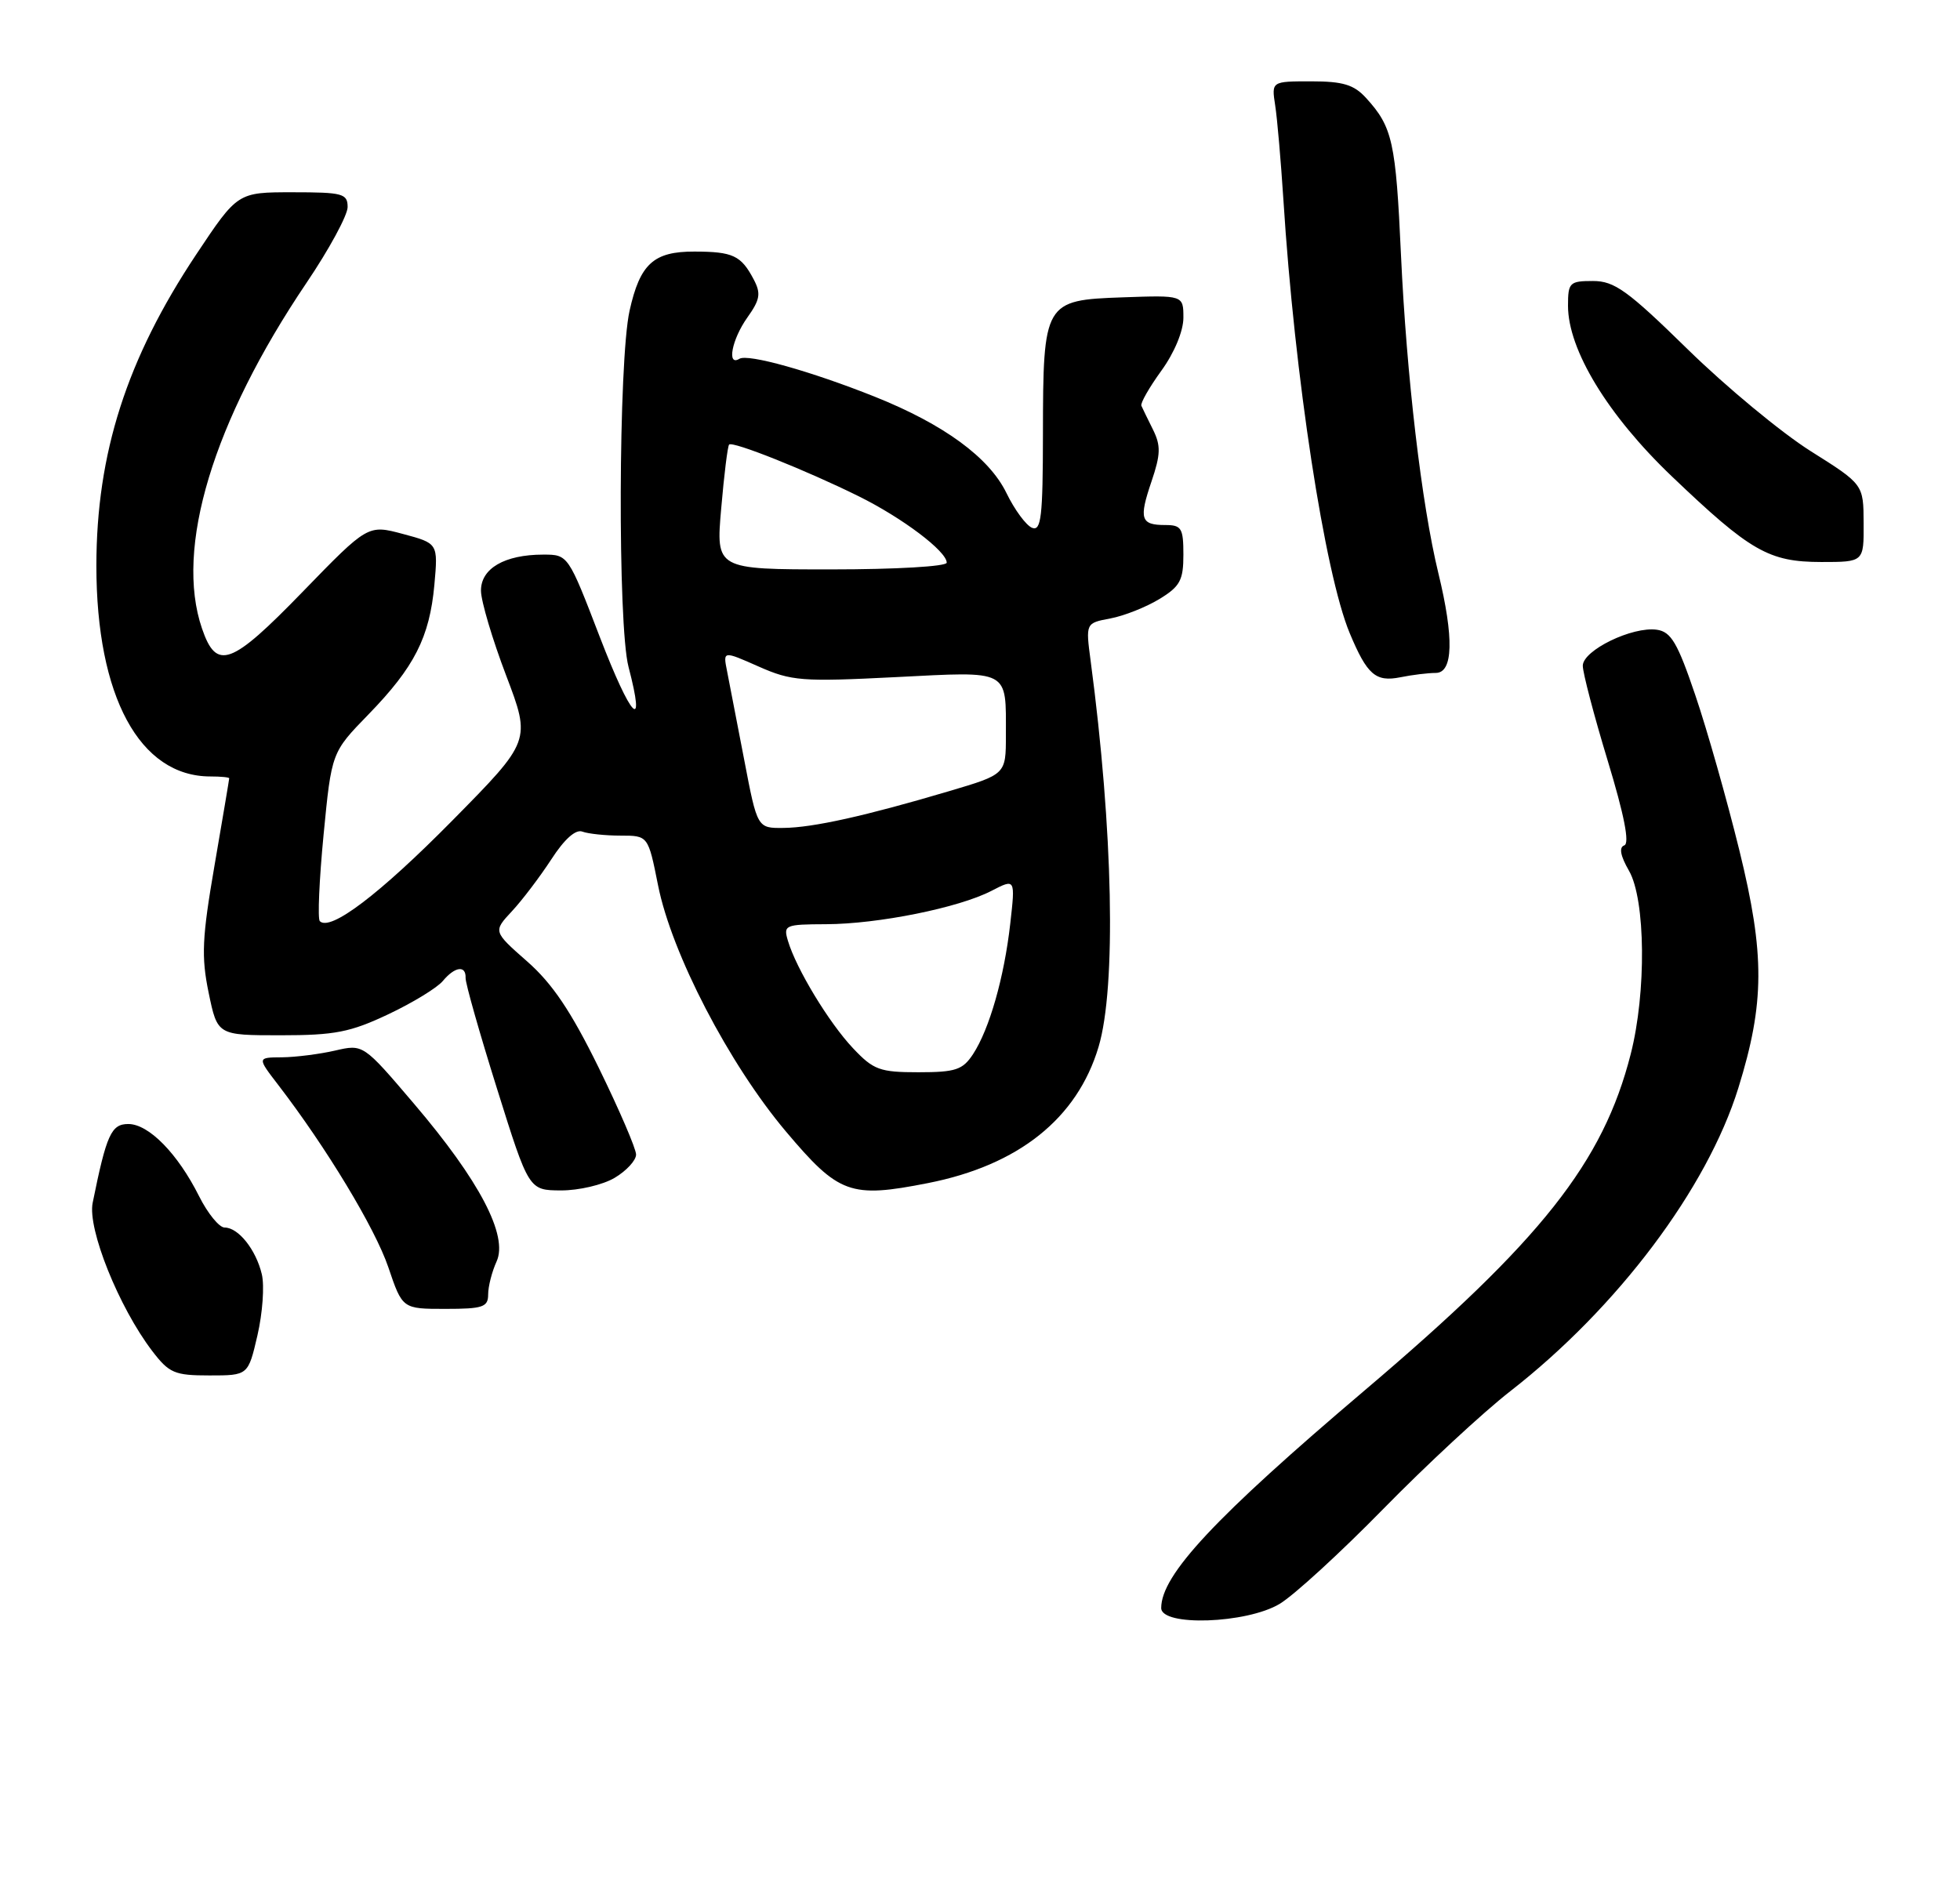 <?xml version="1.0" encoding="UTF-8" standalone="no"?>
<!DOCTYPE svg PUBLIC "-//W3C//DTD SVG 1.1//EN" "http://www.w3.org/Graphics/SVG/1.1/DTD/svg11.dtd" >
<svg xmlns="http://www.w3.org/2000/svg" xmlns:xlink="http://www.w3.org/1999/xlink" version="1.1" viewBox="0 0 265 256">
 <g >
 <path fill="currentColor"
d=" M 173.00 216.90 C 174.93 215.75 181.22 209.98 187.00 204.08 C 192.78 198.18 200.51 191.00 204.20 188.13 C 218.69 176.84 230.81 160.73 235.03 147.13 C 238.60 135.63 238.63 129.08 235.17 115.00 C 233.48 108.12 230.80 98.67 229.21 94.00 C 226.82 86.94 225.94 85.44 224.02 85.16 C 220.72 84.68 214.00 87.94 214.00 90.03 C 214.00 90.98 215.51 96.75 217.36 102.84 C 219.60 110.21 220.36 114.06 219.61 114.32 C 218.87 114.58 219.08 115.73 220.25 117.76 C 222.49 121.66 222.61 134.20 220.48 142.54 C 216.75 157.19 208.42 167.73 184.51 188.02 C 164.27 205.20 157.00 212.97 157.00 217.45 C 157.00 219.97 168.53 219.57 173.00 216.90 Z  M 34.81 180.57 C 35.50 177.58 35.77 173.87 35.40 172.32 C 34.61 168.99 32.23 166.00 30.37 166.00 C 29.64 166.00 28.08 164.09 26.91 161.75 C 24.03 156.00 20.11 152.00 17.35 152.00 C 15.04 152.00 14.40 153.41 12.53 162.65 C 11.81 166.17 16.07 176.78 20.57 182.68 C 22.87 185.69 23.59 186.00 28.32 186.00 C 33.55 186.00 33.55 186.00 34.81 180.57 Z  M 66.00 175.05 C 66.00 173.97 66.51 171.97 67.14 170.59 C 68.73 167.10 64.84 159.66 55.96 149.24 C 49.11 141.19 49.11 141.19 45.30 142.07 C 43.21 142.55 39.98 142.96 38.13 142.98 C 34.76 143.00 34.76 143.00 37.63 146.73 C 44.14 155.21 50.70 166.07 52.50 171.36 C 54.41 177.00 54.41 177.00 60.21 177.00 C 65.29 177.00 66.00 176.76 66.00 175.05 Z  M 83.10 159.28 C 84.69 158.34 86.00 156.92 86.00 156.13 C 86.00 155.34 83.72 150.05 80.94 144.37 C 77.20 136.75 74.68 133.00 71.27 130.01 C 66.67 125.96 66.67 125.96 69.21 123.23 C 70.61 121.73 73.00 118.57 74.54 116.21 C 76.31 113.47 77.84 112.11 78.74 112.46 C 79.52 112.75 81.84 113.00 83.90 113.00 C 87.63 113.00 87.63 113.00 88.97 119.71 C 90.80 128.93 98.57 143.89 106.25 153.00 C 113.41 161.49 114.96 162.06 125.46 159.99 C 137.71 157.58 145.64 151.25 148.53 141.57 C 150.94 133.50 150.50 112.22 147.46 89.38 C 146.78 84.26 146.78 84.26 150.14 83.63 C 151.99 83.28 154.96 82.10 156.75 81.01 C 159.55 79.31 160.00 78.47 160.00 75.01 C 160.00 71.42 159.74 71.00 157.56 71.00 C 154.22 71.00 153.96 70.19 155.69 65.10 C 156.93 61.44 156.96 60.26 155.89 58.10 C 155.18 56.67 154.47 55.22 154.32 54.87 C 154.16 54.53 155.38 52.40 157.02 50.13 C 158.78 47.71 160.00 44.76 160.00 42.97 C 160.00 39.92 160.00 39.92 151.78 40.21 C 141.18 40.58 141.03 40.83 141.01 58.72 C 141.00 69.87 140.77 71.85 139.55 71.38 C 138.75 71.07 137.18 68.95 136.07 66.66 C 133.72 61.85 127.61 57.38 118.26 53.64 C 109.61 50.19 101.12 47.81 99.97 48.52 C 98.23 49.59 98.95 45.88 101.05 42.93 C 102.77 40.51 102.91 39.69 101.90 37.78 C 100.20 34.55 99.10 34.03 93.90 34.02 C 88.37 34.00 86.53 35.68 85.12 42.02 C 83.61 48.80 83.50 84.56 84.98 90.19 C 87.36 99.28 85.35 97.18 81.10 86.15 C 76.82 75.01 76.81 75.00 73.45 75.00 C 68.22 75.00 64.99 76.88 65.03 79.91 C 65.05 81.33 66.58 86.48 68.43 91.34 C 71.79 100.18 71.79 100.18 61.15 110.97 C 51.33 120.92 44.66 125.99 43.24 124.57 C 42.93 124.26 43.16 118.99 43.75 112.87 C 44.83 101.74 44.83 101.74 49.81 96.62 C 56.03 90.22 58.08 86.19 58.73 79.08 C 59.23 73.48 59.23 73.48 54.49 72.21 C 49.74 70.94 49.74 70.94 40.90 80.05 C 31.22 90.03 29.27 90.73 27.31 84.99 C 23.60 74.16 28.79 56.99 41.44 38.25 C 44.50 33.72 47.00 29.11 47.00 28.00 C 47.00 26.18 46.34 26.00 39.56 26.00 C 32.13 26.00 32.13 26.00 26.53 34.41 C 17.13 48.54 13.04 61.31 13.03 76.50 C 13.03 94.19 18.88 105.00 28.45 105.00 C 29.85 105.00 31.00 105.11 30.99 105.25 C 30.99 105.39 30.10 110.67 29.01 117.00 C 27.32 126.81 27.20 129.35 28.21 134.25 C 29.40 140.00 29.40 140.00 37.95 140.00 C 45.27 140.00 47.36 139.59 52.50 137.16 C 55.80 135.60 59.12 133.57 59.87 132.66 C 61.50 130.70 63.02 130.49 62.95 132.25 C 62.92 132.94 64.83 139.68 67.20 147.23 C 71.50 160.96 71.50 160.96 75.85 160.98 C 78.24 160.99 81.50 160.23 83.10 159.28 Z  M 194.12 91.00 C 196.48 91.00 196.60 86.26 194.47 77.50 C 192.20 68.15 190.18 50.92 189.42 34.50 C 188.72 19.17 188.28 17.18 184.70 13.25 C 183.06 11.45 181.58 11.00 177.28 11.00 C 171.91 11.00 171.91 11.00 172.41 14.25 C 172.69 16.04 173.18 21.77 173.52 27.00 C 175.03 50.90 179.11 77.54 182.49 85.63 C 184.84 91.25 185.99 92.25 189.32 91.59 C 190.93 91.26 193.09 91.00 194.12 91.00 Z  M 251.97 70.75 C 251.95 65.50 251.95 65.50 244.80 61.00 C 240.87 58.52 233.40 52.34 228.20 47.25 C 220.06 39.28 218.28 38.00 215.38 38.00 C 212.22 38.00 212.00 38.21 212.00 41.34 C 212.00 47.30 217.37 56.14 226.03 64.41 C 236.67 74.57 239.15 75.99 246.25 76.00 C 252.00 76.00 252.00 76.00 251.97 70.75 Z  M 115.33 141.75 C 112.08 138.31 107.66 131.01 106.54 127.25 C 105.89 125.10 106.12 125.00 111.68 124.98 C 118.71 124.96 129.63 122.76 134.05 120.47 C 137.28 118.80 137.28 118.80 136.59 124.91 C 135.77 132.18 133.77 139.17 131.56 142.55 C 130.16 144.68 129.21 145.00 124.17 145.00 C 118.95 145.00 118.10 144.69 115.33 141.75 Z  M 100.62 102.75 C 99.64 97.66 98.60 92.26 98.30 90.75 C 97.75 88.00 97.75 88.00 102.56 90.13 C 107.01 92.10 108.42 92.21 121.06 91.57 C 136.66 90.78 136.00 90.43 136.00 99.44 C 136.00 104.71 136.00 104.71 128.35 106.98 C 116.99 110.35 109.92 111.92 105.94 111.96 C 102.39 112.00 102.39 112.00 100.62 102.75 Z  M 97.51 68.75 C 97.90 64.21 98.38 60.33 98.58 60.12 C 99.04 59.62 109.01 63.60 116.10 67.11 C 122.00 70.03 128.00 74.55 128.00 76.09 C 128.00 76.60 121.12 77.00 112.40 77.00 C 96.79 77.00 96.79 77.00 97.51 68.75 Z "/>
</g>
</svg>